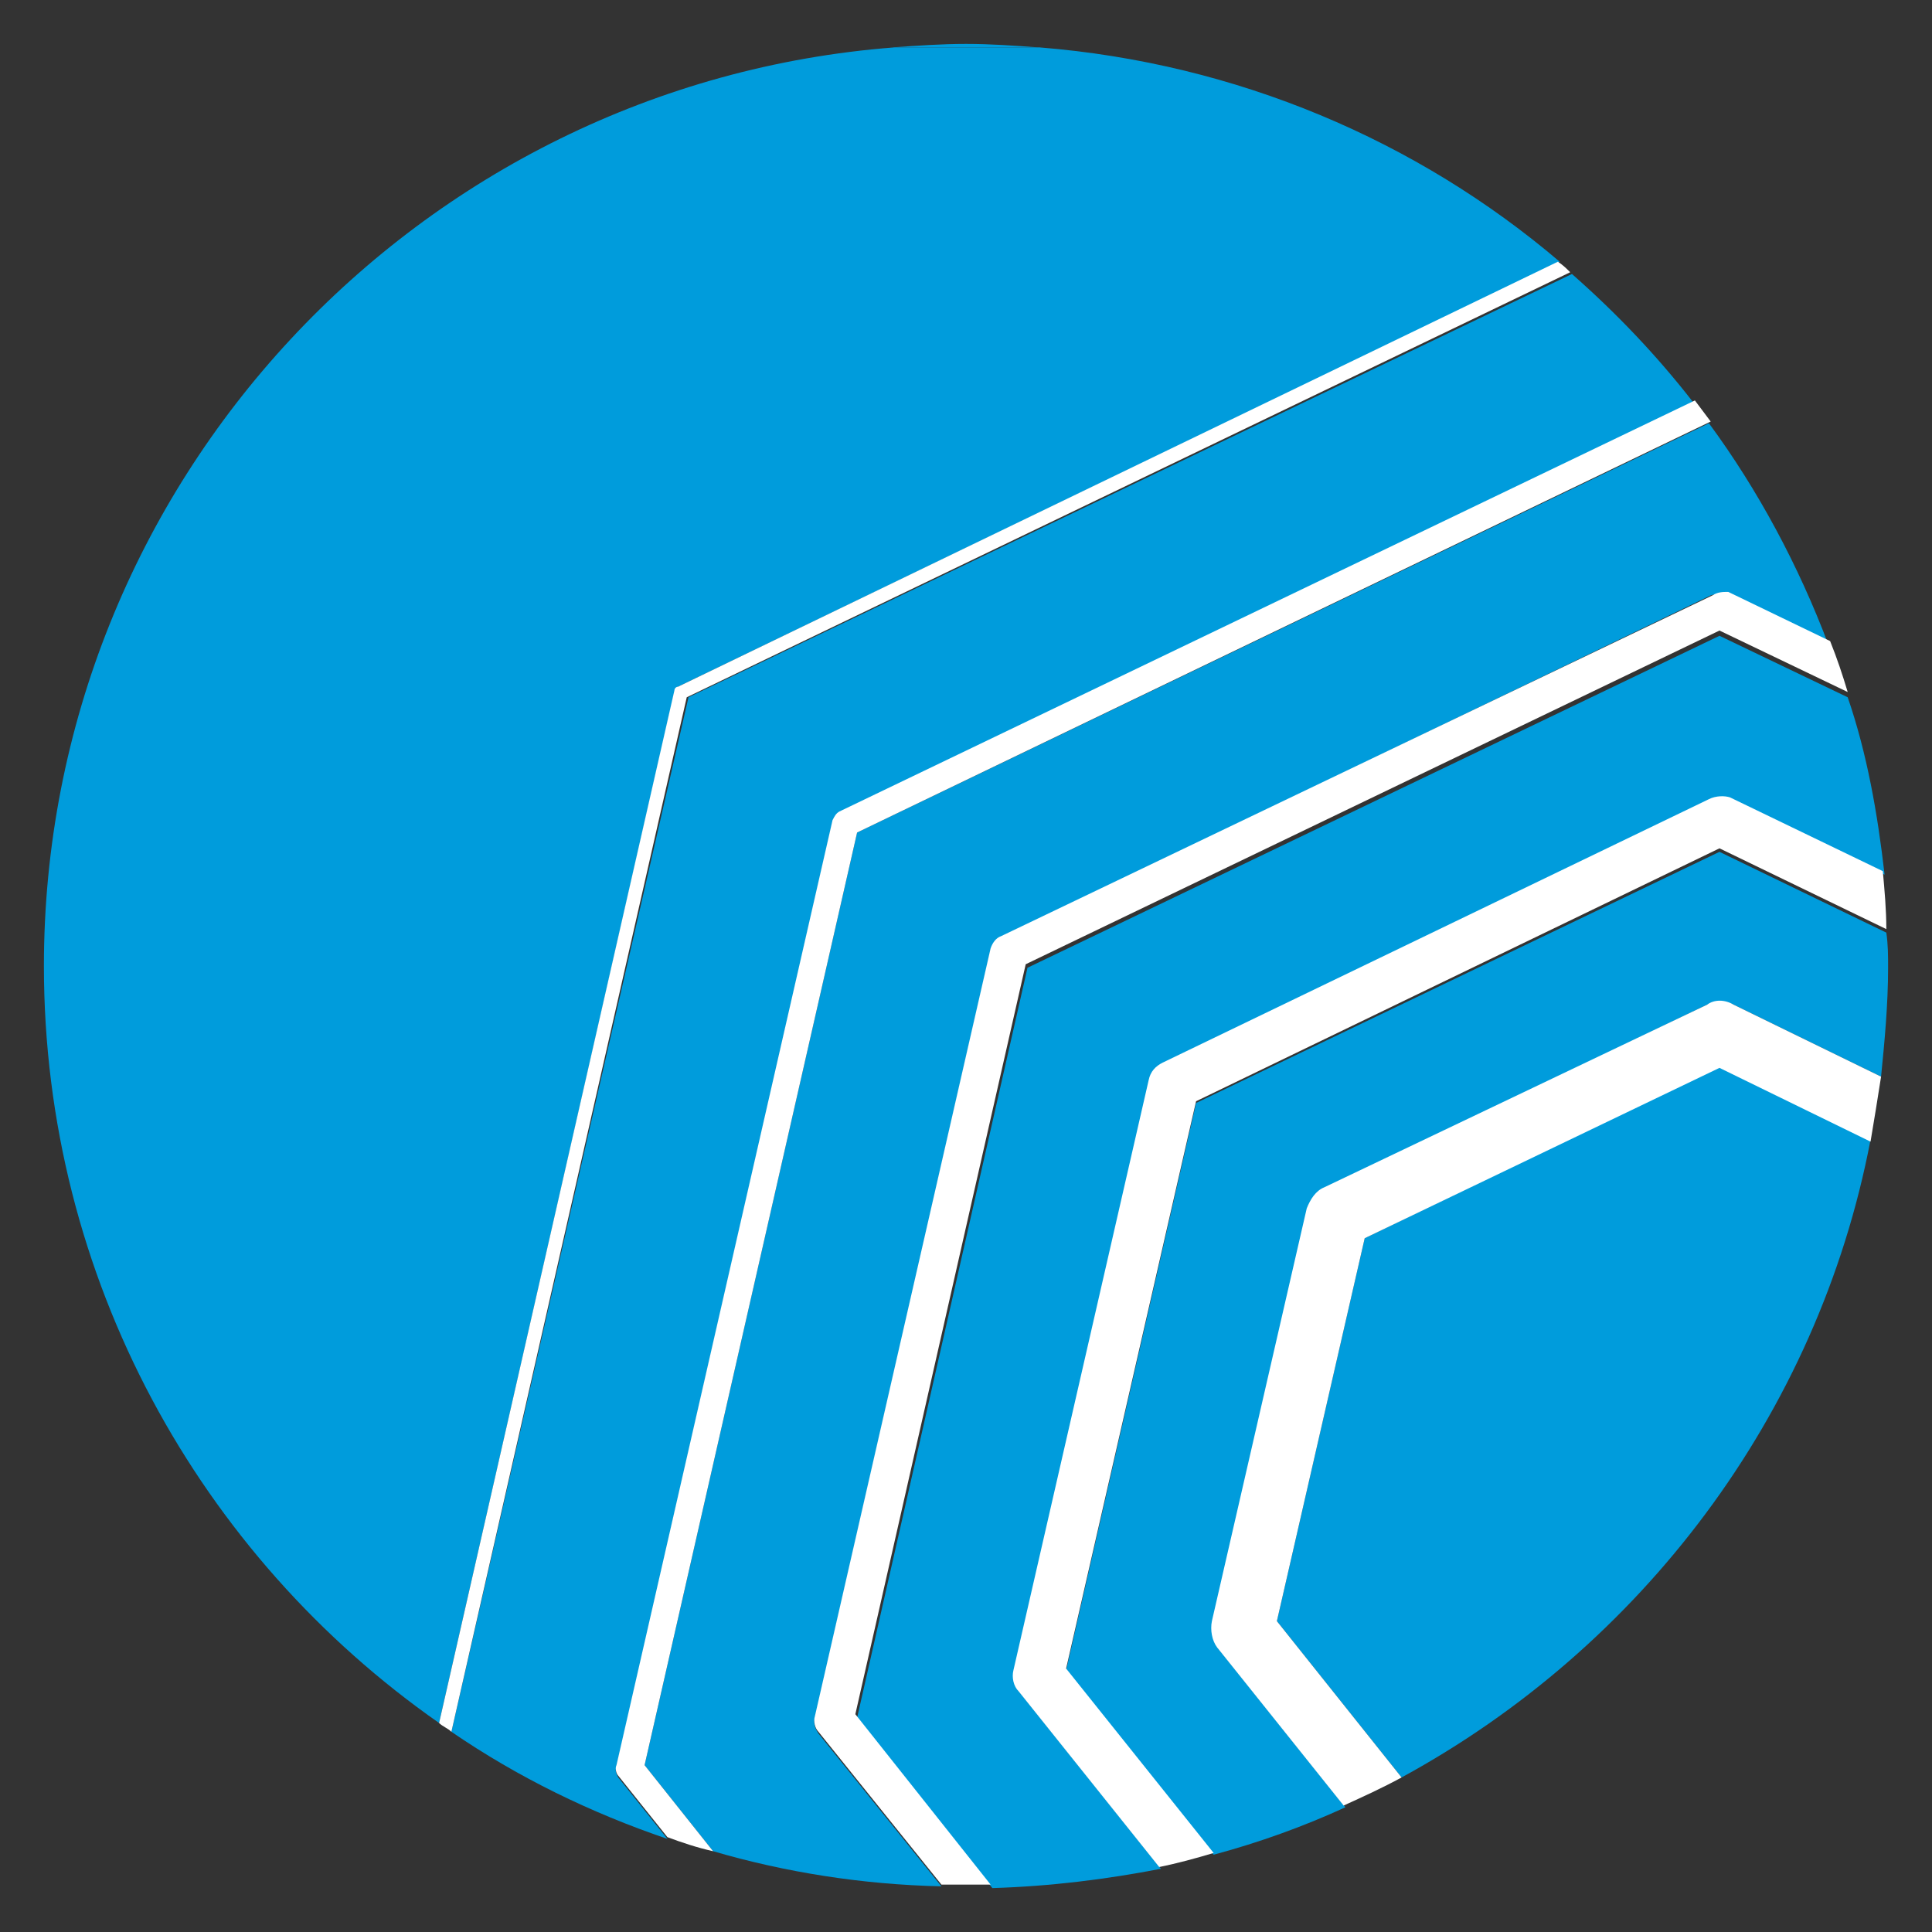 <?xml version="1.0" encoding="utf-8"?>
<!-- Generator: Adobe Illustrator 22.1.0, SVG Export Plug-In . SVG Version: 6.00 Build 0)  -->
<svg version="1.1" id="Layer_1" xmlns="http://www.w3.org/2000/svg" xmlns:xlink="http://www.w3.org/1999/xlink" x="0px" y="0px"
	 viewBox="0 0 110 110" style="enable-background:new 0 0 110 110;" xml:space="preserve">
<rect x="0" y="0" width="110" height="110" fill="#333333" stroke="none"/>
<style type="text/css">
	.st0{fill:#009CDC;}
	.st1{fill:#FFFFFF;}
	.st2{fill:none;}
</style>
<g>
	<g>
		<path class="st0" d="M36.7,100.5l3.9,4.9c4.1,1.2,8.5,1.9,13,2l-7-8.7c-0.2-0.3-0.3-0.6-0.2-0.9l10-43.7c0.1-0.3,0.3-0.6,0.6-0.7
			l40.4-19.5c0.3-0.1,0.6-0.1,0.9,0l5.8,2.8c-1.7-4.5-4-8.8-6.8-12.6L48.8,47.4L36.7,100.5z"/>
		<path class="st0" d="M68.1,62.8l-7.4,32.3l8.4,10.5c2.6-0.7,5.1-1.6,7.5-2.7l-7.2-9c-0.3-0.4-0.5-1-0.3-1.5l5.4-23.5
			c0.1-0.5,0.5-1,1-1.2l21.7-10.5c0.5-0.2,1.1-0.2,1.5,0l8.4,4.1c0.2-2,0.4-4.1,0.4-6.2c0-0.7,0-1.3-0.1-2l-9.5-4.6L68.1,62.8z"/>
		<path class="st0" d="M55,2.5c-1.4,0-2.8,0.1-4.2,0.2h8.3C57.8,2.6,56.4,2.5,55,2.5z"/>
		<path class="st0" d="M77.7,70.5l-5,21.8l7.1,8.9c13.6-7.4,23.7-20.6,26.7-36.3l-8.6-4.2L77.7,70.5z"/>
		<path class="st0" d="M58.5,55.1l-9.7,42.7l7.7,9.7c3.3-0.1,6.5-0.5,9.6-1.1l-8-10c-0.3-0.3-0.4-0.8-0.3-1.2l7.7-33.6
			c0.1-0.4,0.4-0.8,0.8-1l31.1-15c0.4-0.2,0.9-0.2,1.2,0l8.7,4.2c-0.4-3.5-1-6.9-2.1-10.1l-7.3-3.5L58.5,55.1z"/>
		<path class="st0" d="M25.7,98.6c3.8,2.6,7.9,4.6,12.3,6.1l-2.8-3.5c-0.1-0.2-0.2-0.4-0.1-0.6l12.3-53.8c0.1-0.2,0.2-0.4,0.4-0.5
			l48.6-23.4c-2.1-2.7-4.4-5.1-6.9-7.3L39.2,39.7L25.7,98.6z"/>
		<path class="st0" d="M25,98.1l13.4-58.7c0-0.1,0.1-0.2,0.2-0.3l50.2-24.2C80.7,8,70.4,3.6,59.2,2.7h-8.3C23.8,4.8,2.5,27.5,2.5,55
			C2.5,72.8,11.4,88.6,25,98.1z"/>
		<path class="st1" d="M97.2,57.2L75.4,67.6c-0.5,0.2-0.8,0.7-1,1.2l-5.4,23.5c-0.1,0.5,0,1.1,0.3,1.5l7.2,9c1.1-0.5,2.2-1,3.3-1.6
			l-7.1-8.9l5-21.8l20.2-9.7l8.6,4.2c0.2-1.2,0.4-2.4,0.6-3.7l-8.4-4.1C98.2,56.9,97.6,56.9,97.2,57.2z"/>
		<path class="st1" d="M97.3,45.5l-31.1,15c-0.4,0.2-0.7,0.5-0.8,1l-7.7,33.6c-0.1,0.4,0,0.9,0.3,1.2l8,10c1-0.2,2.1-0.5,3.1-0.8
			l-8.4-10.5l7.4-32.3l29.8-14.4l9.5,4.6c0-1.1-0.1-2.2-0.2-3.3l-8.7-4.2C98.2,45.3,97.7,45.3,97.3,45.5z"/>
		<path class="st1" d="M97.5,33.9L57,53.3c-0.3,0.1-0.5,0.4-0.6,0.7l-10,43.7c-0.1,0.3,0,0.7,0.2,0.9l7,8.7c0.5,0,0.9,0,1.4,0
			c0.5,0,1,0,1.4,0l-7.7-9.7l9.7-42.7l39.5-19l7.3,3.5c-0.3-1-0.6-1.9-1-2.9l-5.8-2.8C98.1,33.7,97.8,33.7,97.5,33.9z"/>
		<path class="st1" d="M47.4,46.7l-12.3,53.8c-0.1,0.2,0,0.5,0.1,0.6l2.8,3.5c0.8,0.3,1.7,0.6,2.6,0.8l-3.9-4.9l12.1-53.1L97.4,24
			c-0.3-0.4-0.6-0.8-0.9-1.2L47.8,46.2C47.6,46.3,47.5,46.5,47.4,46.7z"/>
		<path class="st1" d="M38.4,39.3L25,98.1c0.2,0.2,0.5,0.3,0.7,0.5l13.4-58.9l50.3-24.2c-0.2-0.2-0.4-0.4-0.7-0.6L38.6,39.1
			C38.5,39.1,38.4,39.2,38.4,39.3z"/>
	</g>
</g>
</svg>

